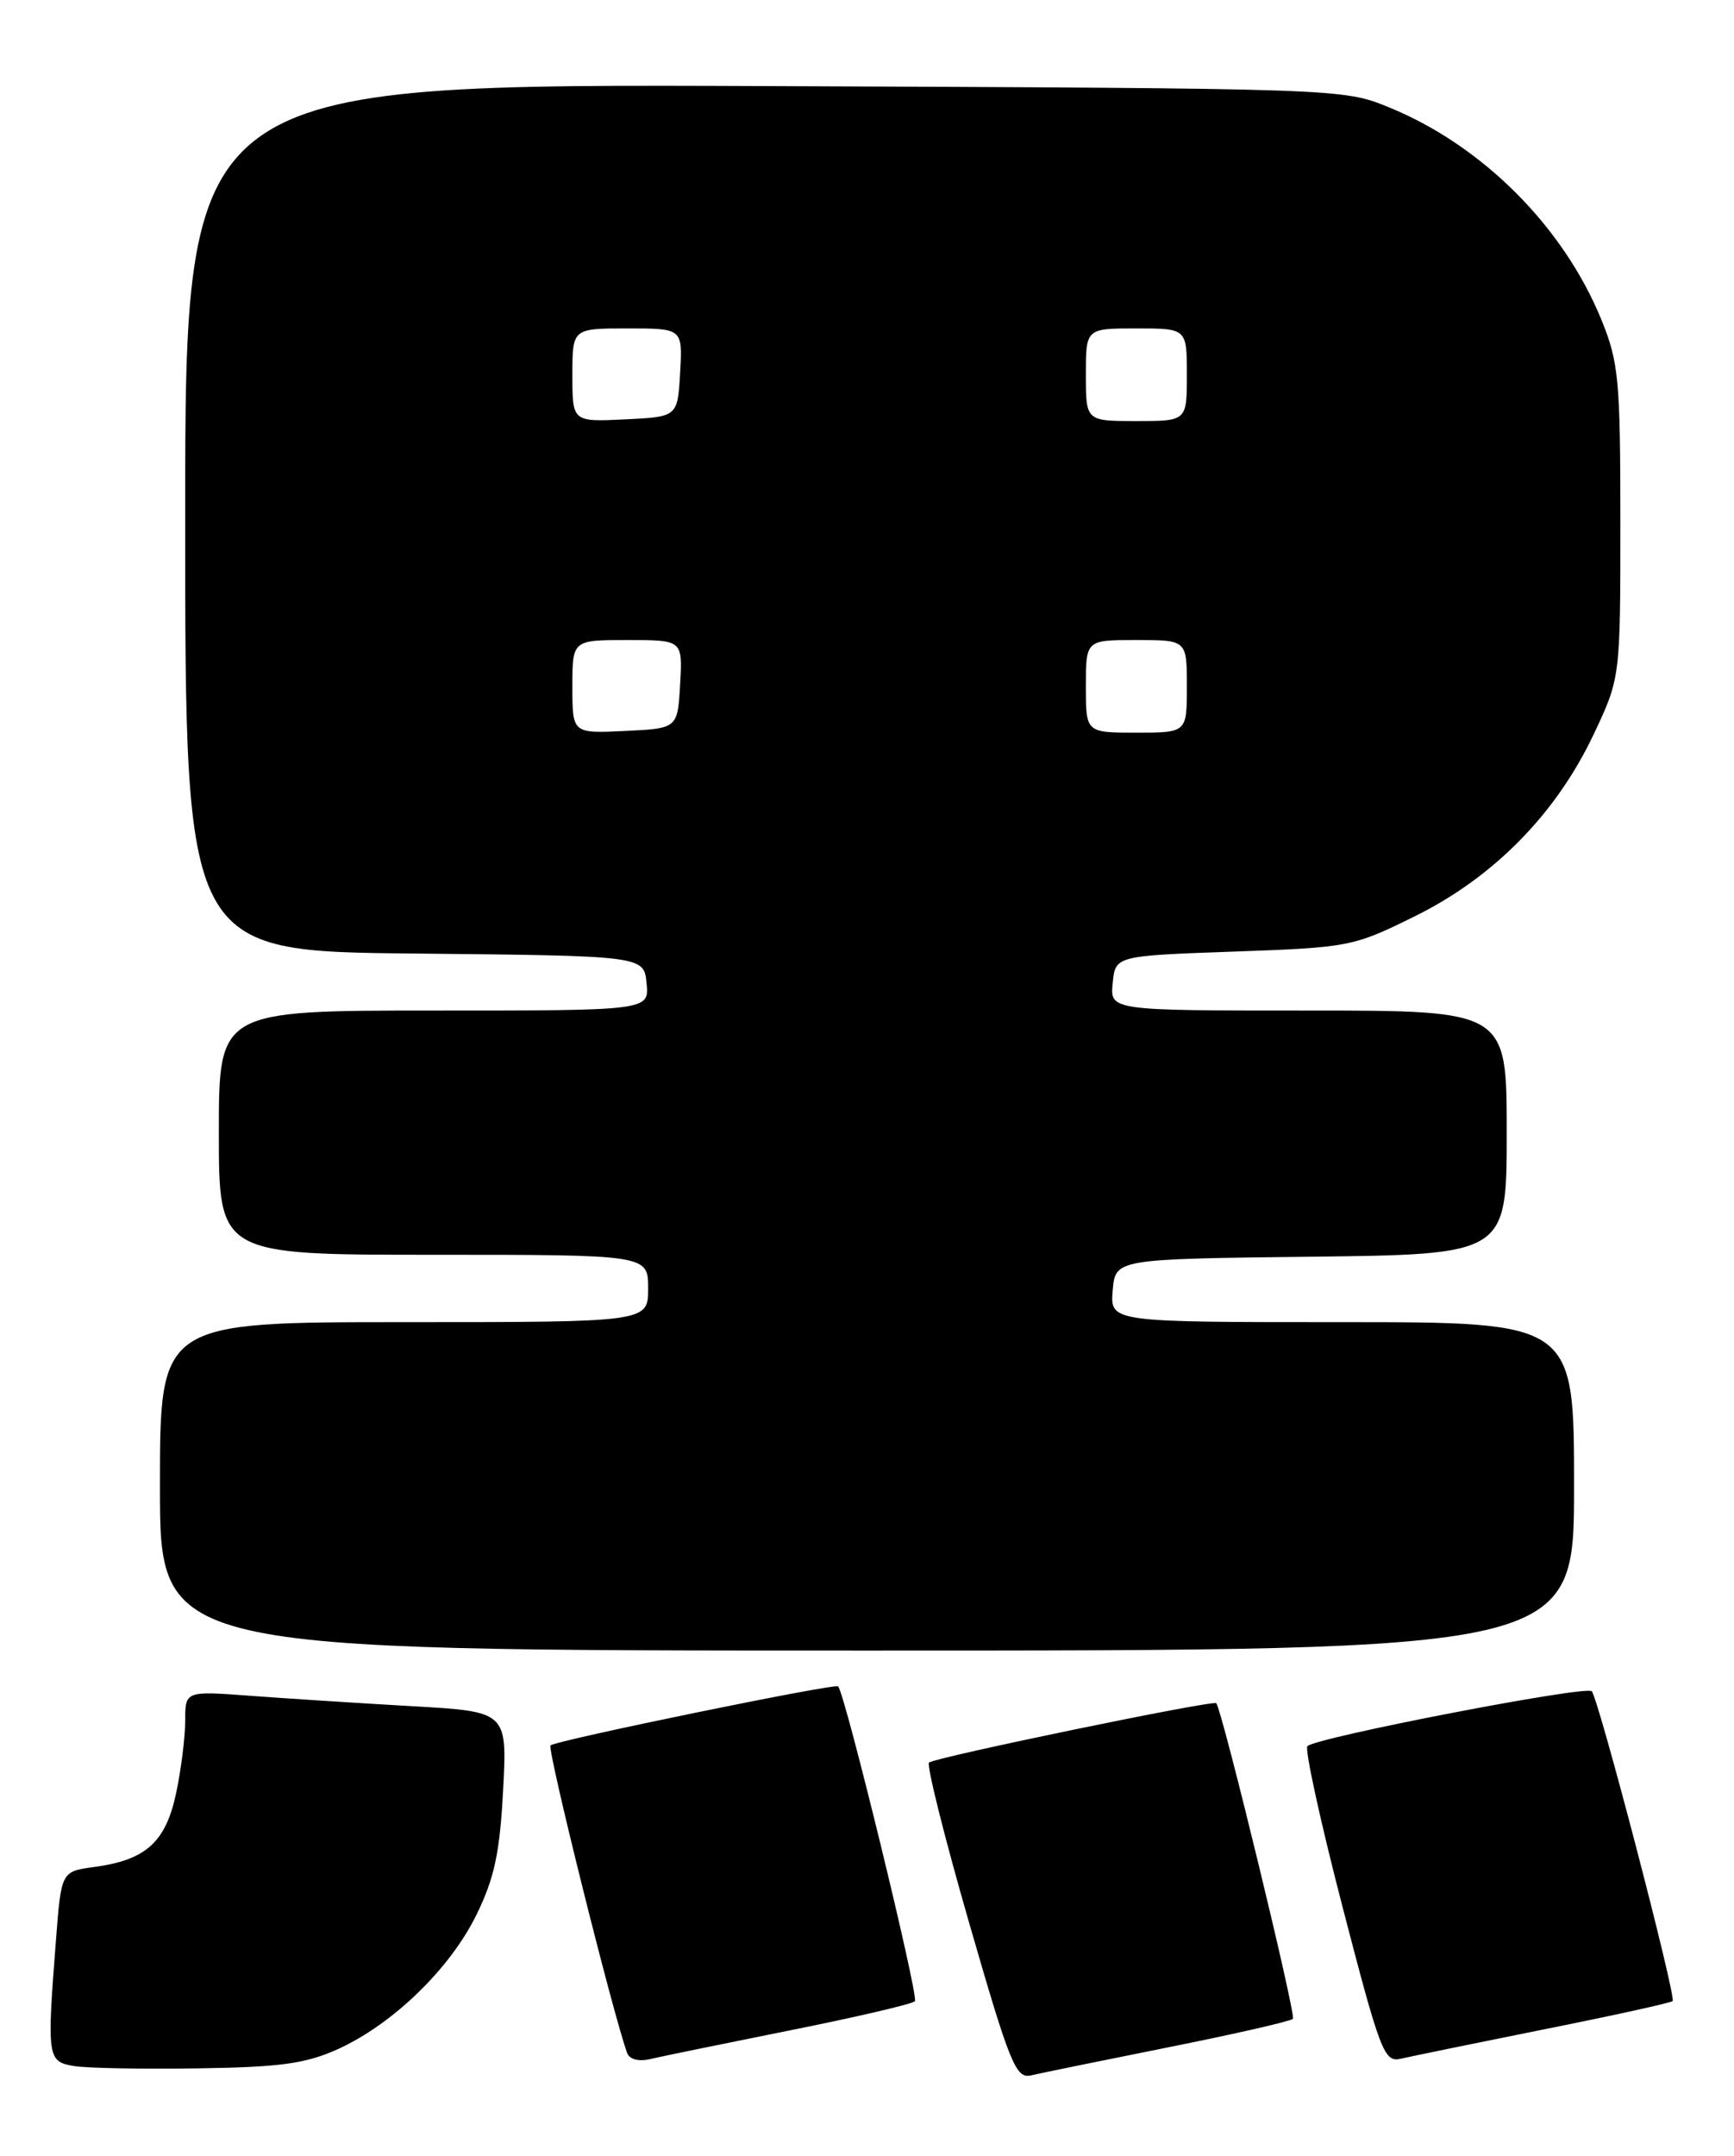 <?xml version="1.0" encoding="UTF-8" standalone="no"?>
<!DOCTYPE svg PUBLIC "-//W3C//DTD SVG 1.1//EN" "http://www.w3.org/Graphics/SVG/1.1/DTD/svg11.dtd" >
<svg xmlns="http://www.w3.org/2000/svg" xmlns:xlink="http://www.w3.org/1999/xlink" version="1.1" viewBox="0 0 206 256">
 <g >
 <path fill="currentColor"
d=" M 138.79 243.11 C 146.65 241.54 153.31 240.02 153.60 239.73 C 154.00 239.33 145.29 203.46 144.50 202.25 C 144.22 201.83 110.97 208.70 110.37 209.30 C 110.06 209.61 112.21 218.20 115.15 228.39 C 119.99 245.16 120.69 246.87 122.50 246.44 C 123.60 246.18 130.93 244.69 138.79 243.11 Z  M 40.18 243.31 C 46.71 240.33 53.48 233.76 56.62 227.34 C 58.74 223.02 59.38 219.98 59.77 212.57 C 60.26 203.24 60.26 203.24 48.88 202.60 C 42.62 202.24 34.01 201.69 29.75 201.37 C 22.00 200.79 22.00 200.79 22.00 204.35 C 22.00 206.30 21.51 210.19 20.91 212.99 C 19.67 218.77 17.31 220.88 11.18 221.70 C 7.28 222.23 7.28 222.23 6.65 230.36 C 5.56 244.33 5.63 244.80 8.75 245.33 C 10.26 245.59 16.90 245.71 23.50 245.61 C 33.34 245.47 36.34 245.05 40.18 243.31 Z  M 93.79 241.11 C 101.65 239.54 108.35 237.98 108.69 237.64 C 109.19 237.15 100.40 201.13 99.57 200.25 C 99.20 199.86 65.99 206.68 65.40 207.26 C 64.98 207.69 72.79 239.06 74.50 243.77 C 74.77 244.54 75.87 244.83 77.23 244.51 C 78.48 244.21 85.93 242.69 93.79 241.11 Z  M 183.42 240.98 C 191.63 239.34 198.51 237.83 198.71 237.62 C 199.17 237.16 189.93 201.75 189.10 200.83 C 188.46 200.11 156.36 206.31 155.32 207.35 C 154.98 207.68 156.86 216.29 159.50 226.46 C 163.97 243.68 164.45 244.93 166.40 244.47 C 167.56 244.20 175.21 242.63 183.42 240.98 Z  M 187.00 176.50 C 187.00 157.00 187.00 157.00 159.44 157.00 C 131.88 157.00 131.88 157.00 132.19 153.25 C 132.50 149.50 132.50 149.50 155.75 149.23 C 179.00 148.96 179.00 148.96 179.00 134.48 C 179.00 120.00 179.00 120.00 155.44 120.00 C 131.87 120.00 131.87 120.00 132.19 116.75 C 132.50 113.50 132.50 113.50 146.55 113.00 C 160.31 112.51 160.77 112.42 168.13 108.78 C 177.44 104.18 184.85 96.64 189.30 87.26 C 192.50 80.50 192.50 80.50 192.50 62.00 C 192.50 45.13 192.30 43.01 190.26 38.00 C 185.73 26.90 176.10 17.27 165.00 12.74 C 159.51 10.50 159.37 10.50 90.75 10.22 C 22.00 9.95 22.00 9.95 22.00 61.46 C 22.00 112.97 22.00 112.97 49.25 113.23 C 76.50 113.50 76.50 113.50 76.81 116.75 C 77.13 120.00 77.13 120.00 51.56 120.00 C 26.00 120.00 26.00 120.00 26.00 134.50 C 26.00 149.00 26.00 149.00 51.50 149.00 C 77.00 149.00 77.00 149.00 77.00 153.00 C 77.00 157.00 77.00 157.00 48.00 157.00 C 19.00 157.00 19.00 157.00 19.00 176.50 C 19.00 196.00 19.00 196.00 103.00 196.00 C 187.00 196.00 187.00 196.00 187.00 176.50 Z  M 68.00 81.55 C 68.00 76.00 68.00 76.00 74.55 76.00 C 81.10 76.00 81.10 76.00 80.80 81.25 C 80.50 86.50 80.50 86.50 74.25 86.80 C 68.00 87.10 68.00 87.10 68.00 81.55 Z  M 129.00 81.50 C 129.00 76.00 129.00 76.00 135.00 76.00 C 141.00 76.00 141.00 76.00 141.00 81.50 C 141.00 87.00 141.00 87.00 135.00 87.00 C 129.00 87.00 129.00 87.00 129.00 81.50 Z  M 68.00 44.55 C 68.00 39.00 68.00 39.00 74.55 39.00 C 81.10 39.00 81.10 39.00 80.80 44.25 C 80.50 49.50 80.50 49.50 74.25 49.80 C 68.00 50.10 68.00 50.10 68.00 44.55 Z  M 129.00 44.50 C 129.00 39.00 129.00 39.00 135.00 39.00 C 141.00 39.00 141.00 39.00 141.00 44.50 C 141.00 50.00 141.00 50.00 135.00 50.00 C 129.00 50.00 129.00 50.00 129.00 44.50 Z "/>
</g>
</svg>